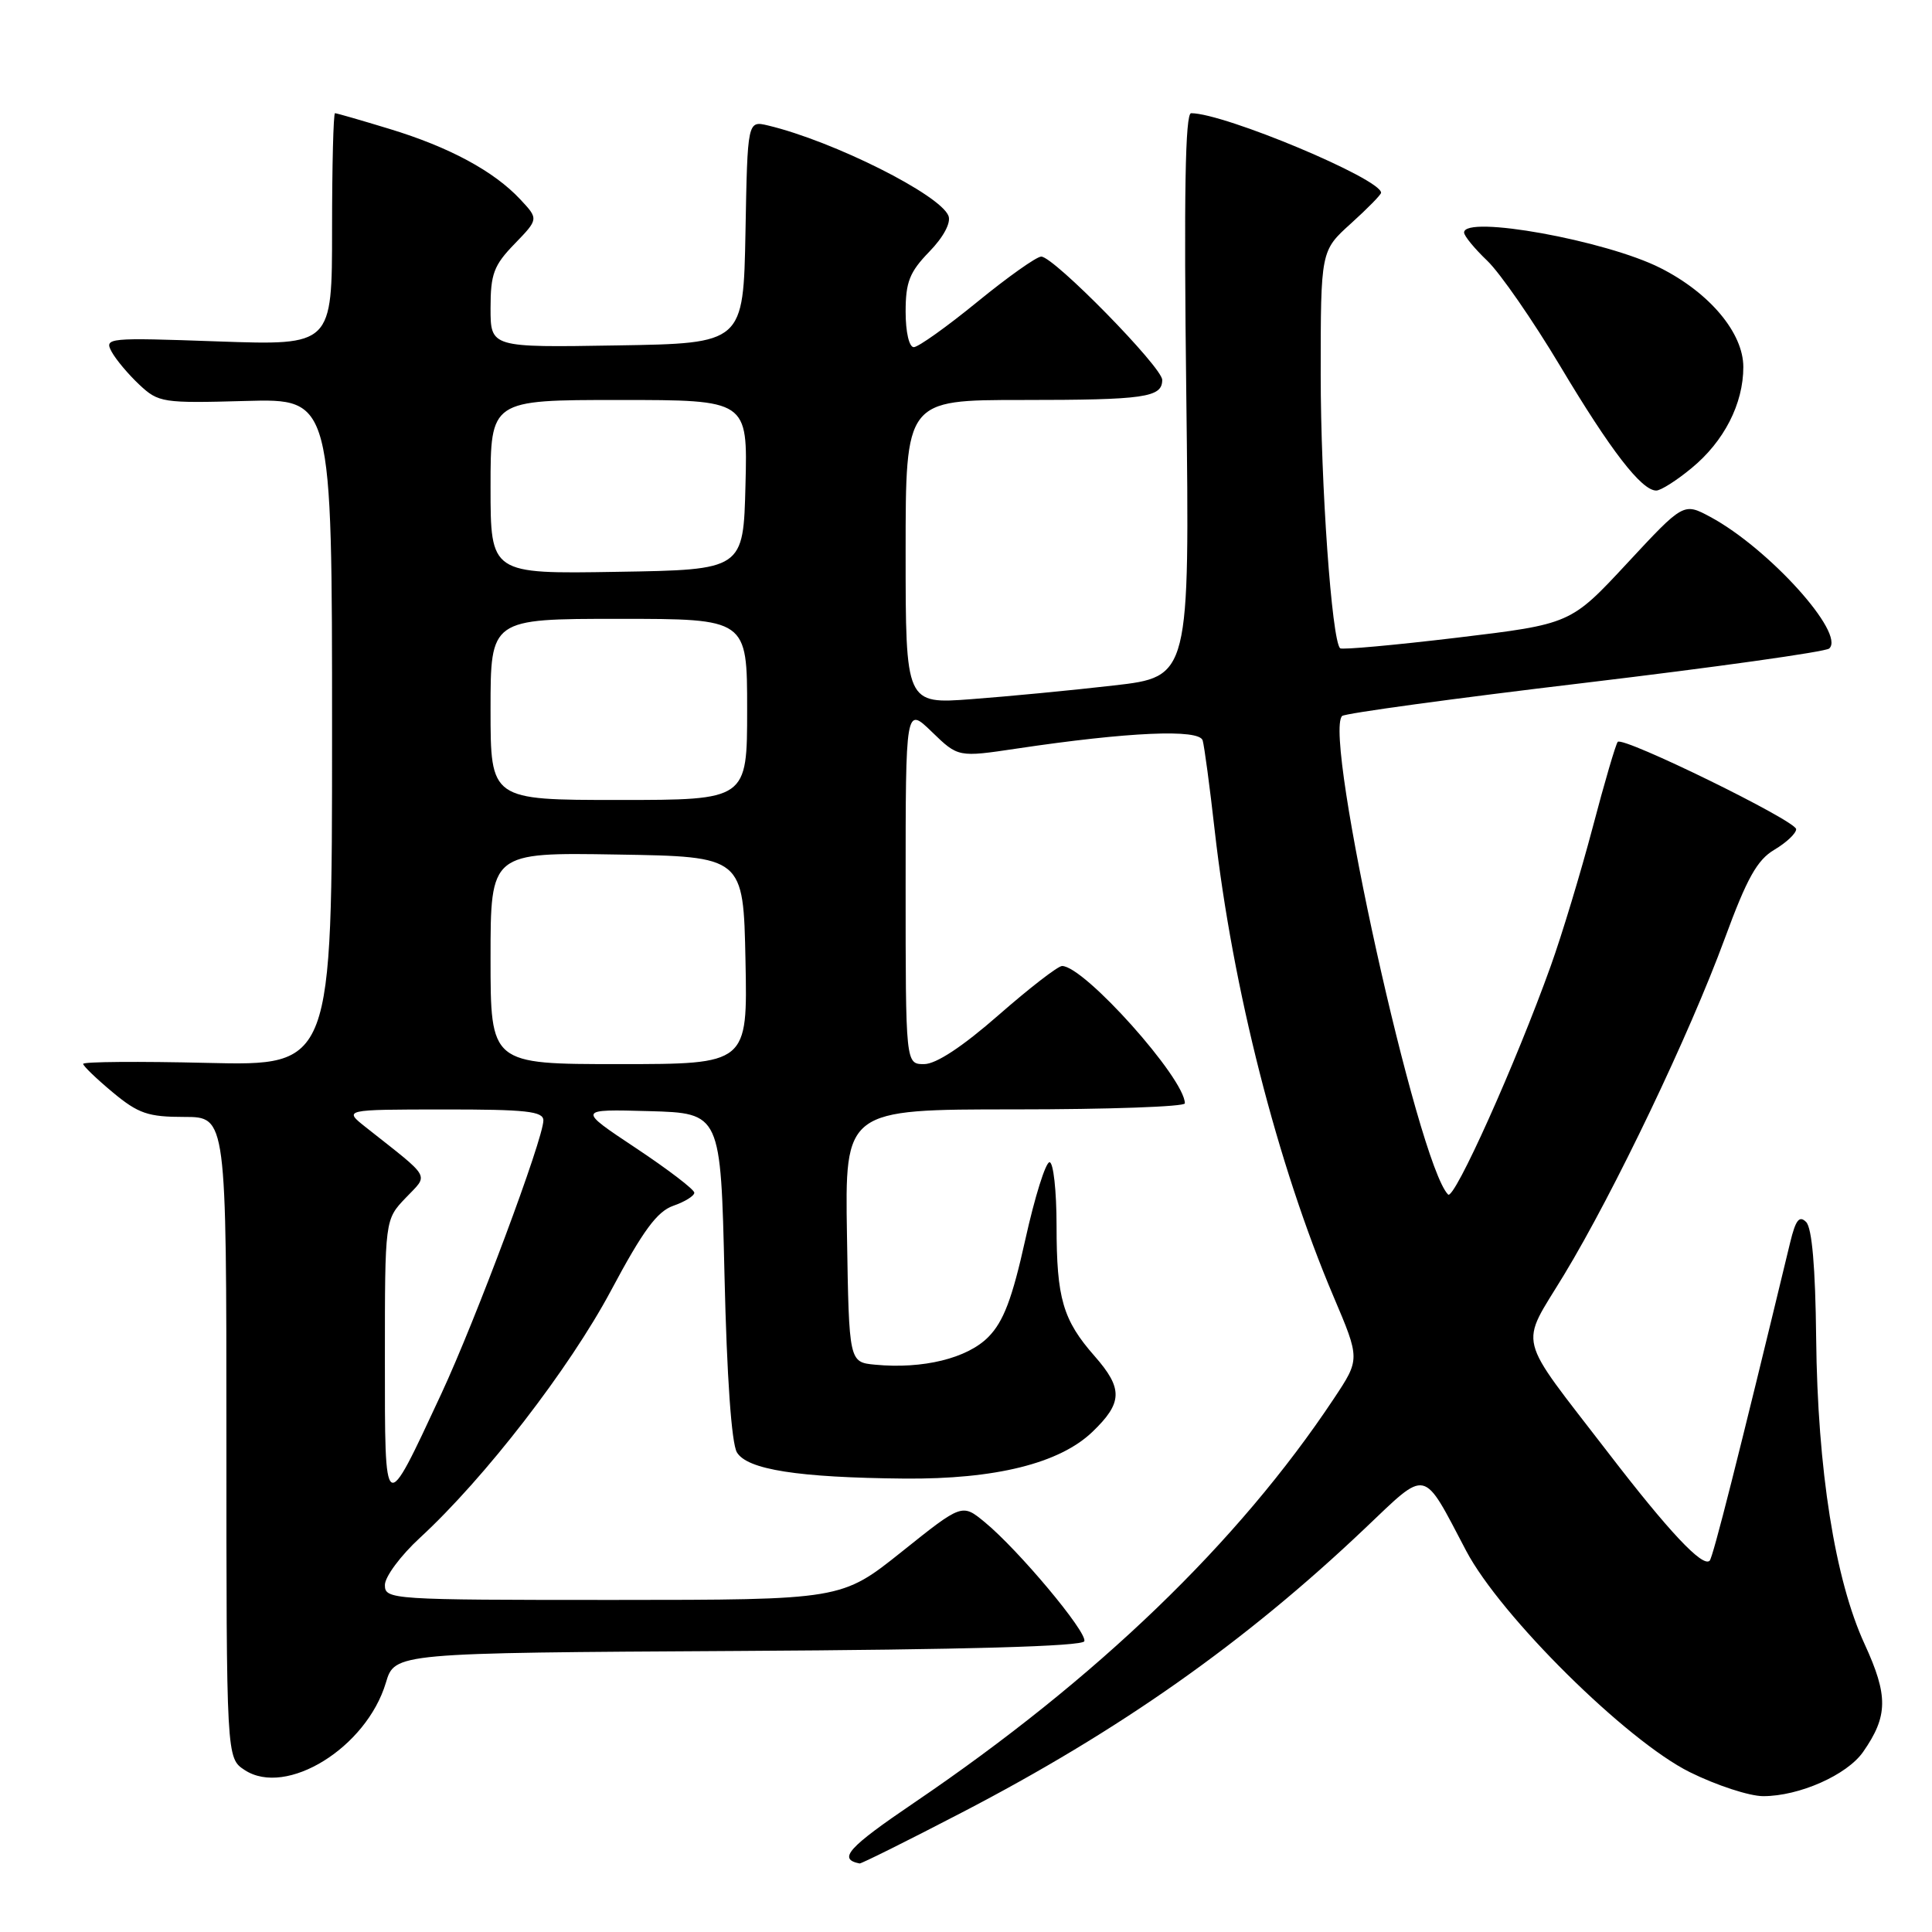 <?xml version="1.0" encoding="UTF-8" standalone="no"?>
<!DOCTYPE svg PUBLIC "-//W3C//DTD SVG 1.1//EN" "http://www.w3.org/Graphics/SVG/1.1/DTD/svg11.dtd" >
<svg xmlns="http://www.w3.org/2000/svg" xmlns:xlink="http://www.w3.org/1999/xlink" version="1.1" viewBox="0 0 256 256">
 <g >
 <path fill="currentColor"
d=" M 127.41 240.19 C 148.39 229.30 164.97 217.61 180.85 202.53 C 189.26 194.55 188.42 194.37 194.28 205.50 C 198.84 214.15 215.52 230.66 223.91 234.82 C 227.44 236.57 231.81 238.00 233.64 238.00 C 238.41 238.00 244.73 235.20 246.87 232.14 C 250.18 227.39 250.22 224.70 247.07 217.85 C 243.14 209.32 240.83 194.73 240.65 177.30 C 240.55 167.93 240.10 162.70 239.32 161.92 C 238.42 161.02 237.93 161.65 237.21 164.62 C 230.32 193.18 226.98 206.35 226.54 206.80 C 225.61 207.72 221.12 202.94 213.10 192.50 C 200.75 176.44 201.32 178.71 207.25 168.91 C 213.92 157.89 223.87 137.06 228.53 124.39 C 231.48 116.36 232.83 113.94 235.12 112.59 C 236.70 111.65 238.00 110.43 238.00 109.87 C 238.00 108.77 215.11 97.56 214.36 98.30 C 214.11 98.56 212.61 103.65 211.04 109.63 C 209.46 115.61 206.96 123.88 205.48 128.00 C 200.86 140.89 192.69 159.09 191.88 158.28 C 187.86 154.25 175.27 97.35 177.84 94.87 C 178.21 94.52 192.68 92.54 210.00 90.48 C 227.32 88.41 241.89 86.37 242.38 85.93 C 244.57 83.96 234.37 72.67 226.64 68.50 C 223.08 66.59 223.08 66.59 215.60 74.64 C 208.12 82.69 208.12 82.69 193.04 84.50 C 184.75 85.49 177.79 86.12 177.57 85.90 C 176.46 84.79 175.00 64.18 175.00 49.66 C 175.00 33.23 175.00 33.23 179.00 29.62 C 181.20 27.63 183.00 25.80 183.00 25.54 C 183.00 23.70 162.23 15.00 157.83 15.00 C 157.05 15.00 156.86 25.67 157.19 52.34 C 157.64 89.68 157.64 89.68 147.57 90.83 C 142.03 91.47 133.56 92.28 128.75 92.64 C 120.00 93.30 120.00 93.30 120.00 73.15 C 120.00 53.00 120.00 53.00 135.42 53.00 C 151.68 53.00 154.00 52.67 154.00 50.34 C 154.00 48.66 139.63 34.00 137.97 34.00 C 137.35 34.00 133.54 36.70 129.50 40.00 C 125.46 43.30 121.67 46.00 121.08 46.00 C 120.46 46.00 120.00 43.99 120.00 41.30 C 120.00 37.38 120.52 36.05 123.13 33.36 C 125.01 31.43 126.03 29.52 125.68 28.61 C 124.61 25.81 110.44 18.70 101.78 16.63 C 99.05 15.98 99.05 15.98 98.78 30.74 C 98.50 45.50 98.50 45.50 81.75 45.77 C 65.00 46.05 65.00 46.05 65.00 40.82 C 65.00 36.30 65.43 35.15 68.19 32.31 C 71.37 29.02 71.37 29.02 68.94 26.42 C 65.45 22.68 59.53 19.49 51.64 17.09 C 47.87 15.94 44.61 15.00 44.39 15.00 C 44.18 15.00 44.00 21.92 44.00 30.39 C 44.00 45.77 44.00 45.77 28.88 45.24 C 14.26 44.72 13.80 44.76 14.79 46.60 C 15.36 47.65 17.01 49.61 18.46 50.97 C 21.00 53.35 21.54 53.44 32.55 53.13 C 44.00 52.81 44.00 52.81 44.00 97.02 C 44.00 141.23 44.00 141.23 27.50 140.84 C 18.43 140.62 11.01 140.68 11.02 140.97 C 11.03 141.26 12.80 142.96 14.95 144.75 C 18.33 147.56 19.62 148.00 24.43 148.00 C 30.00 148.00 30.00 148.00 30.00 190.48 C 30.00 232.95 30.00 232.95 32.42 234.54 C 37.93 238.15 48.55 231.59 51.13 222.97 C 52.31 219.02 52.31 219.02 97.82 218.76 C 128.03 218.59 143.45 218.15 143.68 217.47 C 144.08 216.27 134.94 205.36 130.49 201.70 C 127.48 199.22 127.48 199.22 119.49 205.61 C 111.50 211.99 111.50 211.99 81.25 212.00 C 51.77 212.00 51.00 211.95 51.00 210.02 C 51.00 208.93 53.09 206.12 55.64 203.77 C 64.24 195.85 75.43 181.37 80.97 170.99 C 85.20 163.06 87.07 160.52 89.22 159.77 C 90.75 159.24 92.00 158.46 92.00 158.04 C 92.00 157.62 88.51 154.95 84.25 152.12 C 76.50 146.97 76.50 146.97 86.00 147.23 C 95.50 147.50 95.50 147.50 96.00 169.00 C 96.31 182.45 96.93 191.22 97.64 192.44 C 99.00 194.73 105.73 195.79 119.86 195.92 C 131.89 196.02 140.39 193.91 144.75 189.73 C 148.77 185.87 148.82 184.00 145.04 179.69 C 140.84 174.92 140.00 172.03 140.00 162.43 C 140.00 157.80 139.58 154.00 139.07 154.00 C 138.55 154.00 137.11 158.61 135.86 164.25 C 134.12 172.10 132.97 175.12 130.96 177.16 C 128.17 179.99 122.28 181.43 115.97 180.83 C 112.50 180.50 112.50 180.50 112.23 163.75 C 111.95 147.00 111.95 147.00 134.48 147.00 C 146.86 147.00 157.00 146.64 157.00 146.20 C 157.00 142.90 143.67 128.00 140.73 128.00 C 140.18 128.00 136.40 130.93 132.32 134.50 C 127.51 138.71 124.03 141.00 122.45 141.00 C 120.00 141.00 120.00 141.00 120.00 117.30 C 120.00 93.61 120.00 93.61 123.48 96.98 C 126.96 100.35 126.96 100.35 134.73 99.19 C 149.54 96.98 158.91 96.57 159.36 98.11 C 159.58 98.87 160.30 104.22 160.95 110.00 C 163.32 130.95 169.26 154.28 176.70 171.80 C 180.22 180.09 180.22 180.09 176.76 185.30 C 164.08 204.40 145.35 222.43 121.17 238.84 C 112.35 244.82 110.98 246.34 113.90 246.92 C 114.12 246.96 120.20 243.94 127.41 240.19 Z  M 224.14 62.03 C 228.45 58.49 231.00 53.50 231.00 48.63 C 231.00 44.13 226.56 38.82 220.03 35.52 C 212.82 31.86 194.00 28.46 194.00 30.81 C 194.00 31.26 195.39 32.95 197.08 34.56 C 198.77 36.18 203.11 42.45 206.73 48.50 C 213.41 59.69 217.51 65.00 219.46 65.00 C 220.06 65.00 222.16 63.67 224.14 62.03 Z  M 51.00 180.03 C 51.00 161.61 51.00 161.61 53.75 158.73 C 56.82 155.50 57.30 156.35 48.50 149.39 C 45.50 147.02 45.50 147.02 58.75 147.01 C 69.72 147.00 72.00 147.25 72.00 148.46 C 72.00 150.89 63.04 174.88 58.47 184.70 C 50.85 201.06 51.00 201.15 51.00 180.03 Z  M 65.00 126.98 C 65.00 112.95 65.00 112.95 81.75 113.23 C 98.50 113.50 98.50 113.50 98.78 127.25 C 99.06 141.00 99.06 141.00 82.03 141.00 C 65.00 141.00 65.00 141.00 65.00 126.98 Z  M 65.00 94.00 C 65.00 82.00 65.00 82.00 82.00 82.00 C 99.00 82.00 99.00 82.00 99.00 94.00 C 99.00 106.00 99.00 106.00 82.00 106.00 C 65.00 106.00 65.00 106.00 65.00 94.00 Z  M 65.00 64.52 C 65.00 53.00 65.00 53.00 82.03 53.00 C 99.07 53.00 99.07 53.00 98.78 64.25 C 98.50 75.50 98.50 75.50 81.75 75.77 C 65.00 76.05 65.00 76.05 65.00 64.52 Z "/>
</g>
</svg>